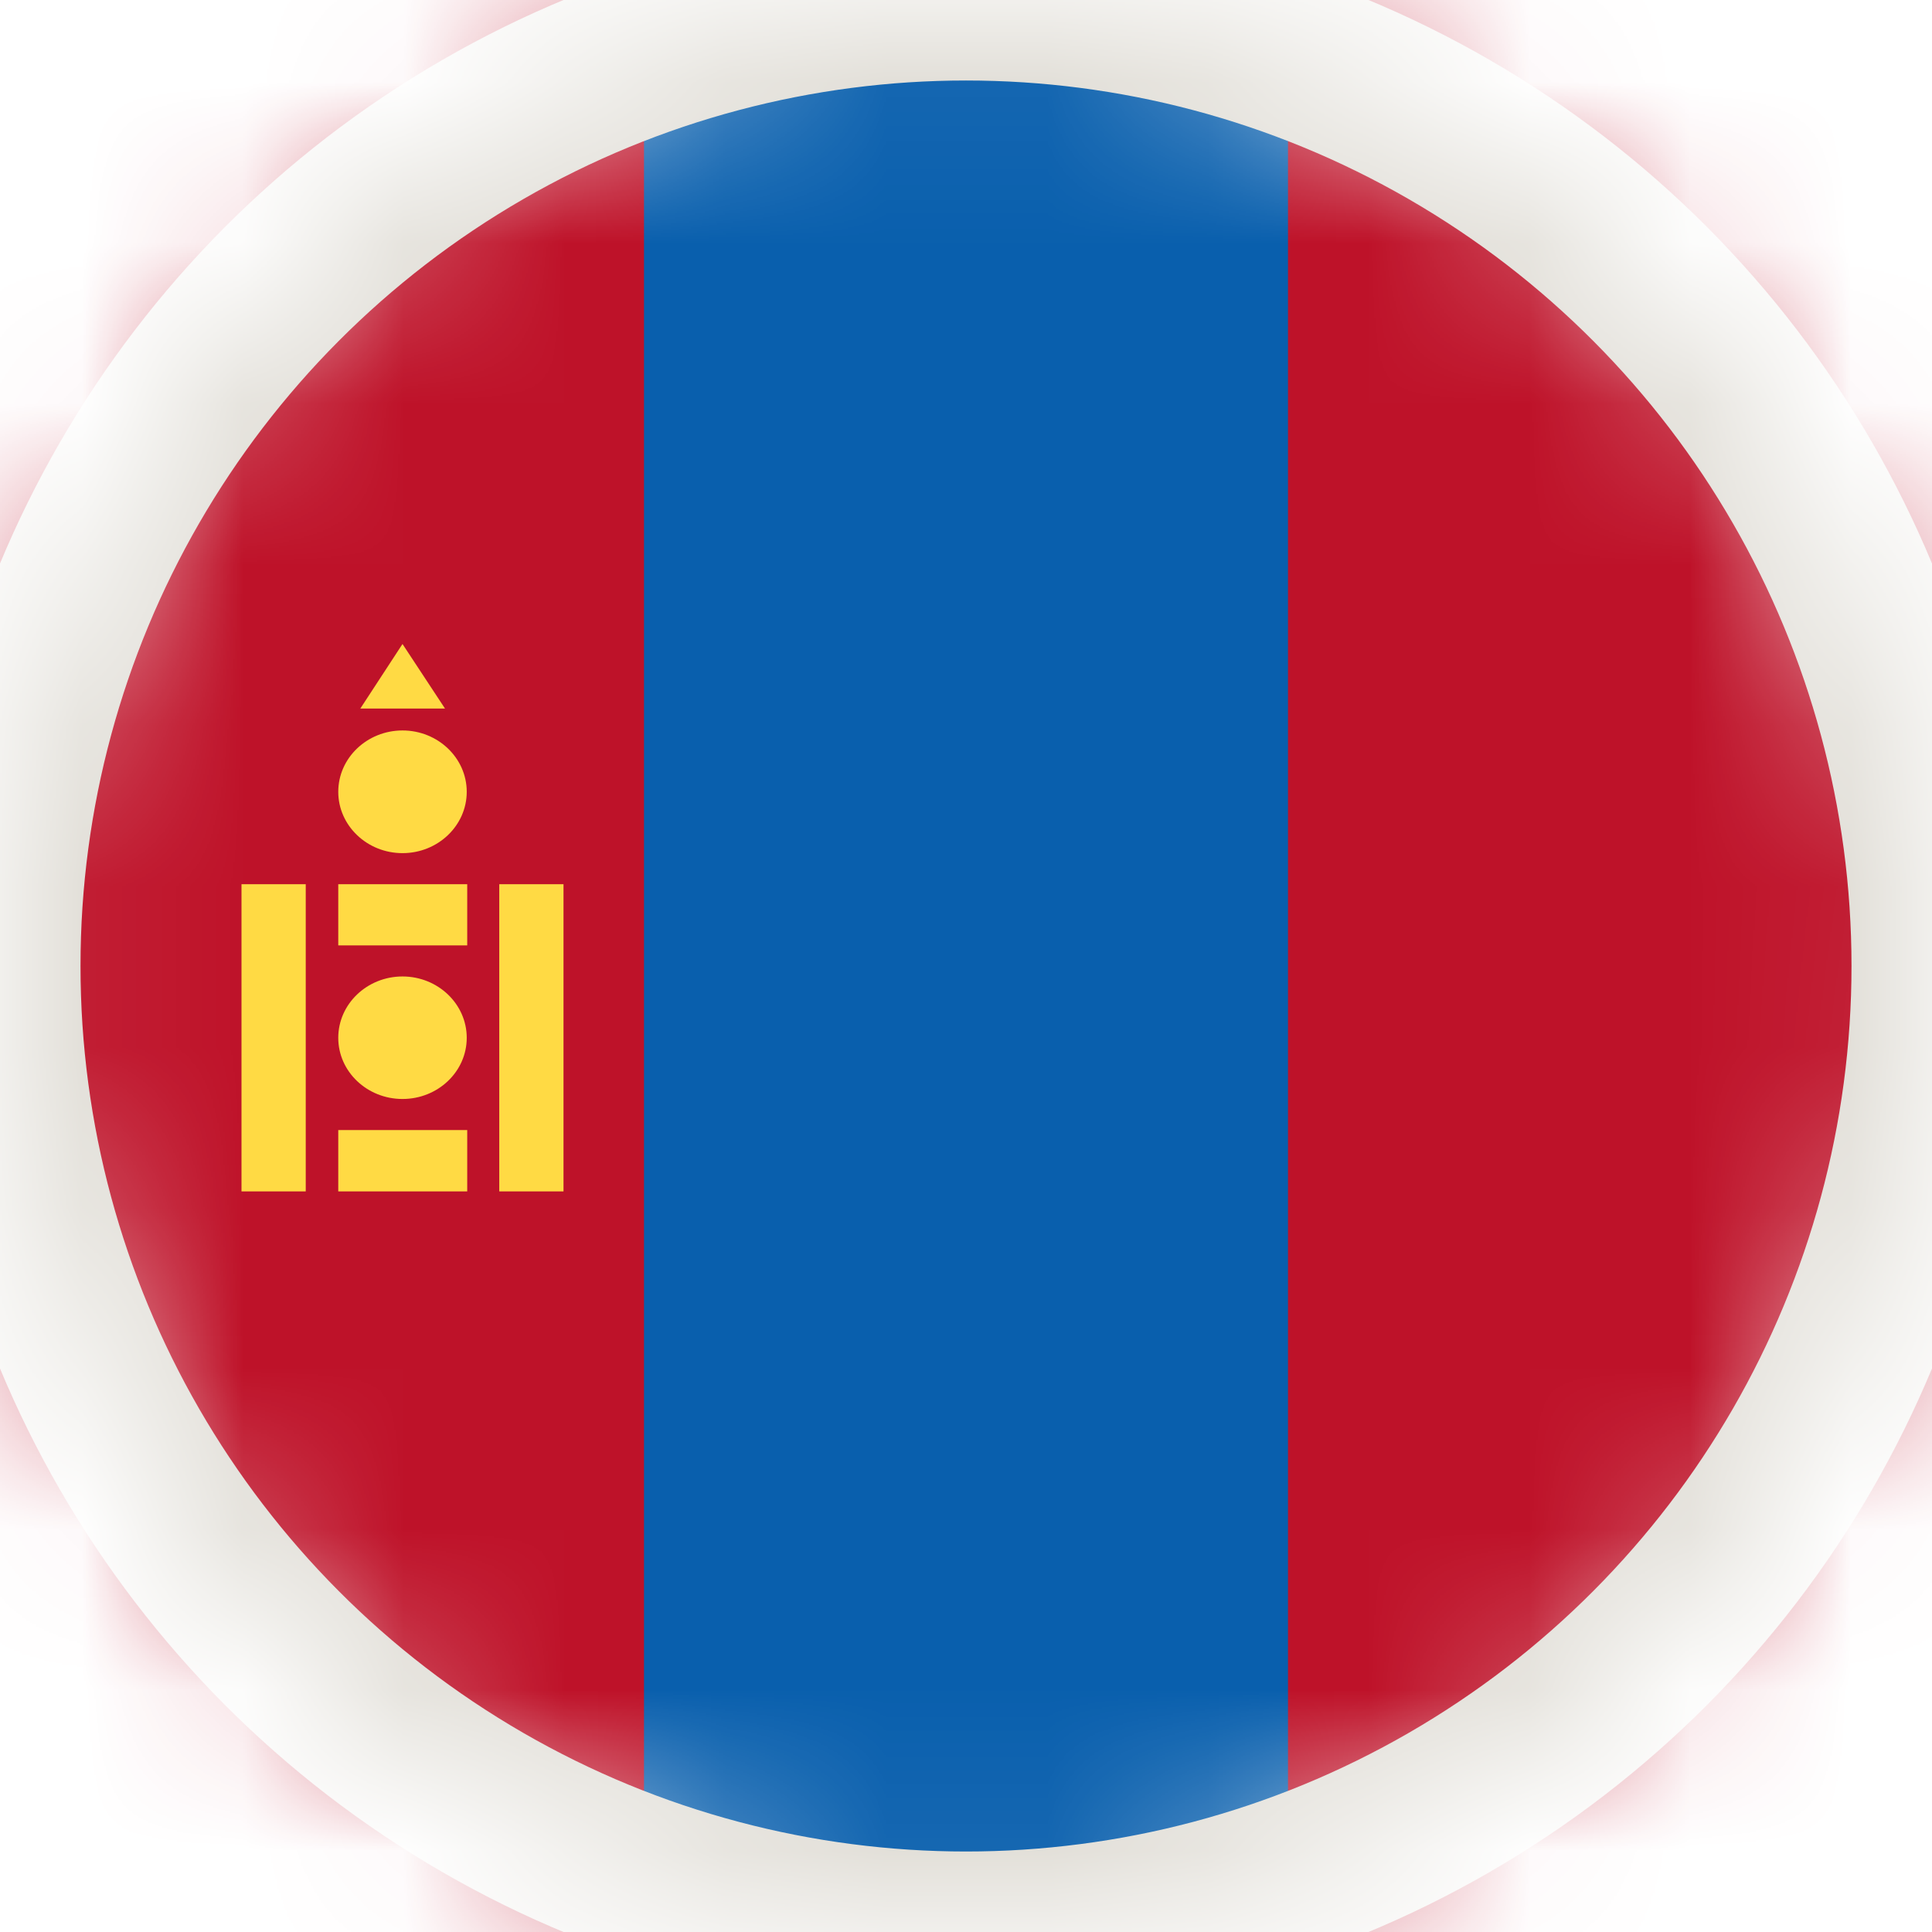 <svg width="12" height="12" viewBox="0 0 12 12" fill="none" xmlns="http://www.w3.org/2000/svg">
<mask id="mask0_95_7757" style="mask-type:alpha" maskUnits="userSpaceOnUse" x="0" y="0" width="12" height="12">
<circle cx="6" cy="6" r="6" fill="#D9D9D9"/>
</mask>
<g mask="url(#mask0_95_7757)">
<g clip-path="url(#clip0_95_7757)">
<path d="M15 0H-3V12H15V0Z" fill="#095FAD"/>
<path d="M15 0H8V12H15V0Z" fill="#BE1229"/>
<path d="M4 0H-3V12H4V0Z" fill="#BE1229"/>
<path d="M3.5 5.492H3.101V7.4H3.5V5.492Z" fill="#FFDA44"/>
<path d="M1.899 5.492H1.5V7.4H1.899V5.492Z" fill="#FFDA44"/>
<path d="M2.5 6.826C2.72 6.826 2.899 6.656 2.899 6.446C2.899 6.236 2.72 6.065 2.5 6.065C2.28 6.065 2.101 6.236 2.101 6.446C2.101 6.656 2.28 6.826 2.5 6.826Z" fill="#FFDA44"/>
<path d="M2.902 7.019H2.101V7.4H2.902V7.019Z" fill="#FFDA44"/>
<path d="M2.902 5.492H2.101V5.872H2.902V5.492Z" fill="#FFDA44"/>
<path d="M2.5 5.299C2.72 5.299 2.899 5.128 2.899 4.918C2.899 4.708 2.72 4.537 2.5 4.537C2.28 4.537 2.101 4.708 2.101 4.918C2.101 5.128 2.28 5.299 2.5 5.299Z" fill="#FFDA44"/>
<path d="M2.238 4.401H2.764L2.5 4L2.238 4.401Z" fill="#FFDA44"/>
</g>
<circle cx="6" cy="6" r="6" stroke="#E1DED7"/>
</g>
<defs>
<clipPath id="clip0_95_7757">
<rect width="18" height="12" fill="white" transform="translate(-3)"/>
</clipPath>
</defs>
</svg>
